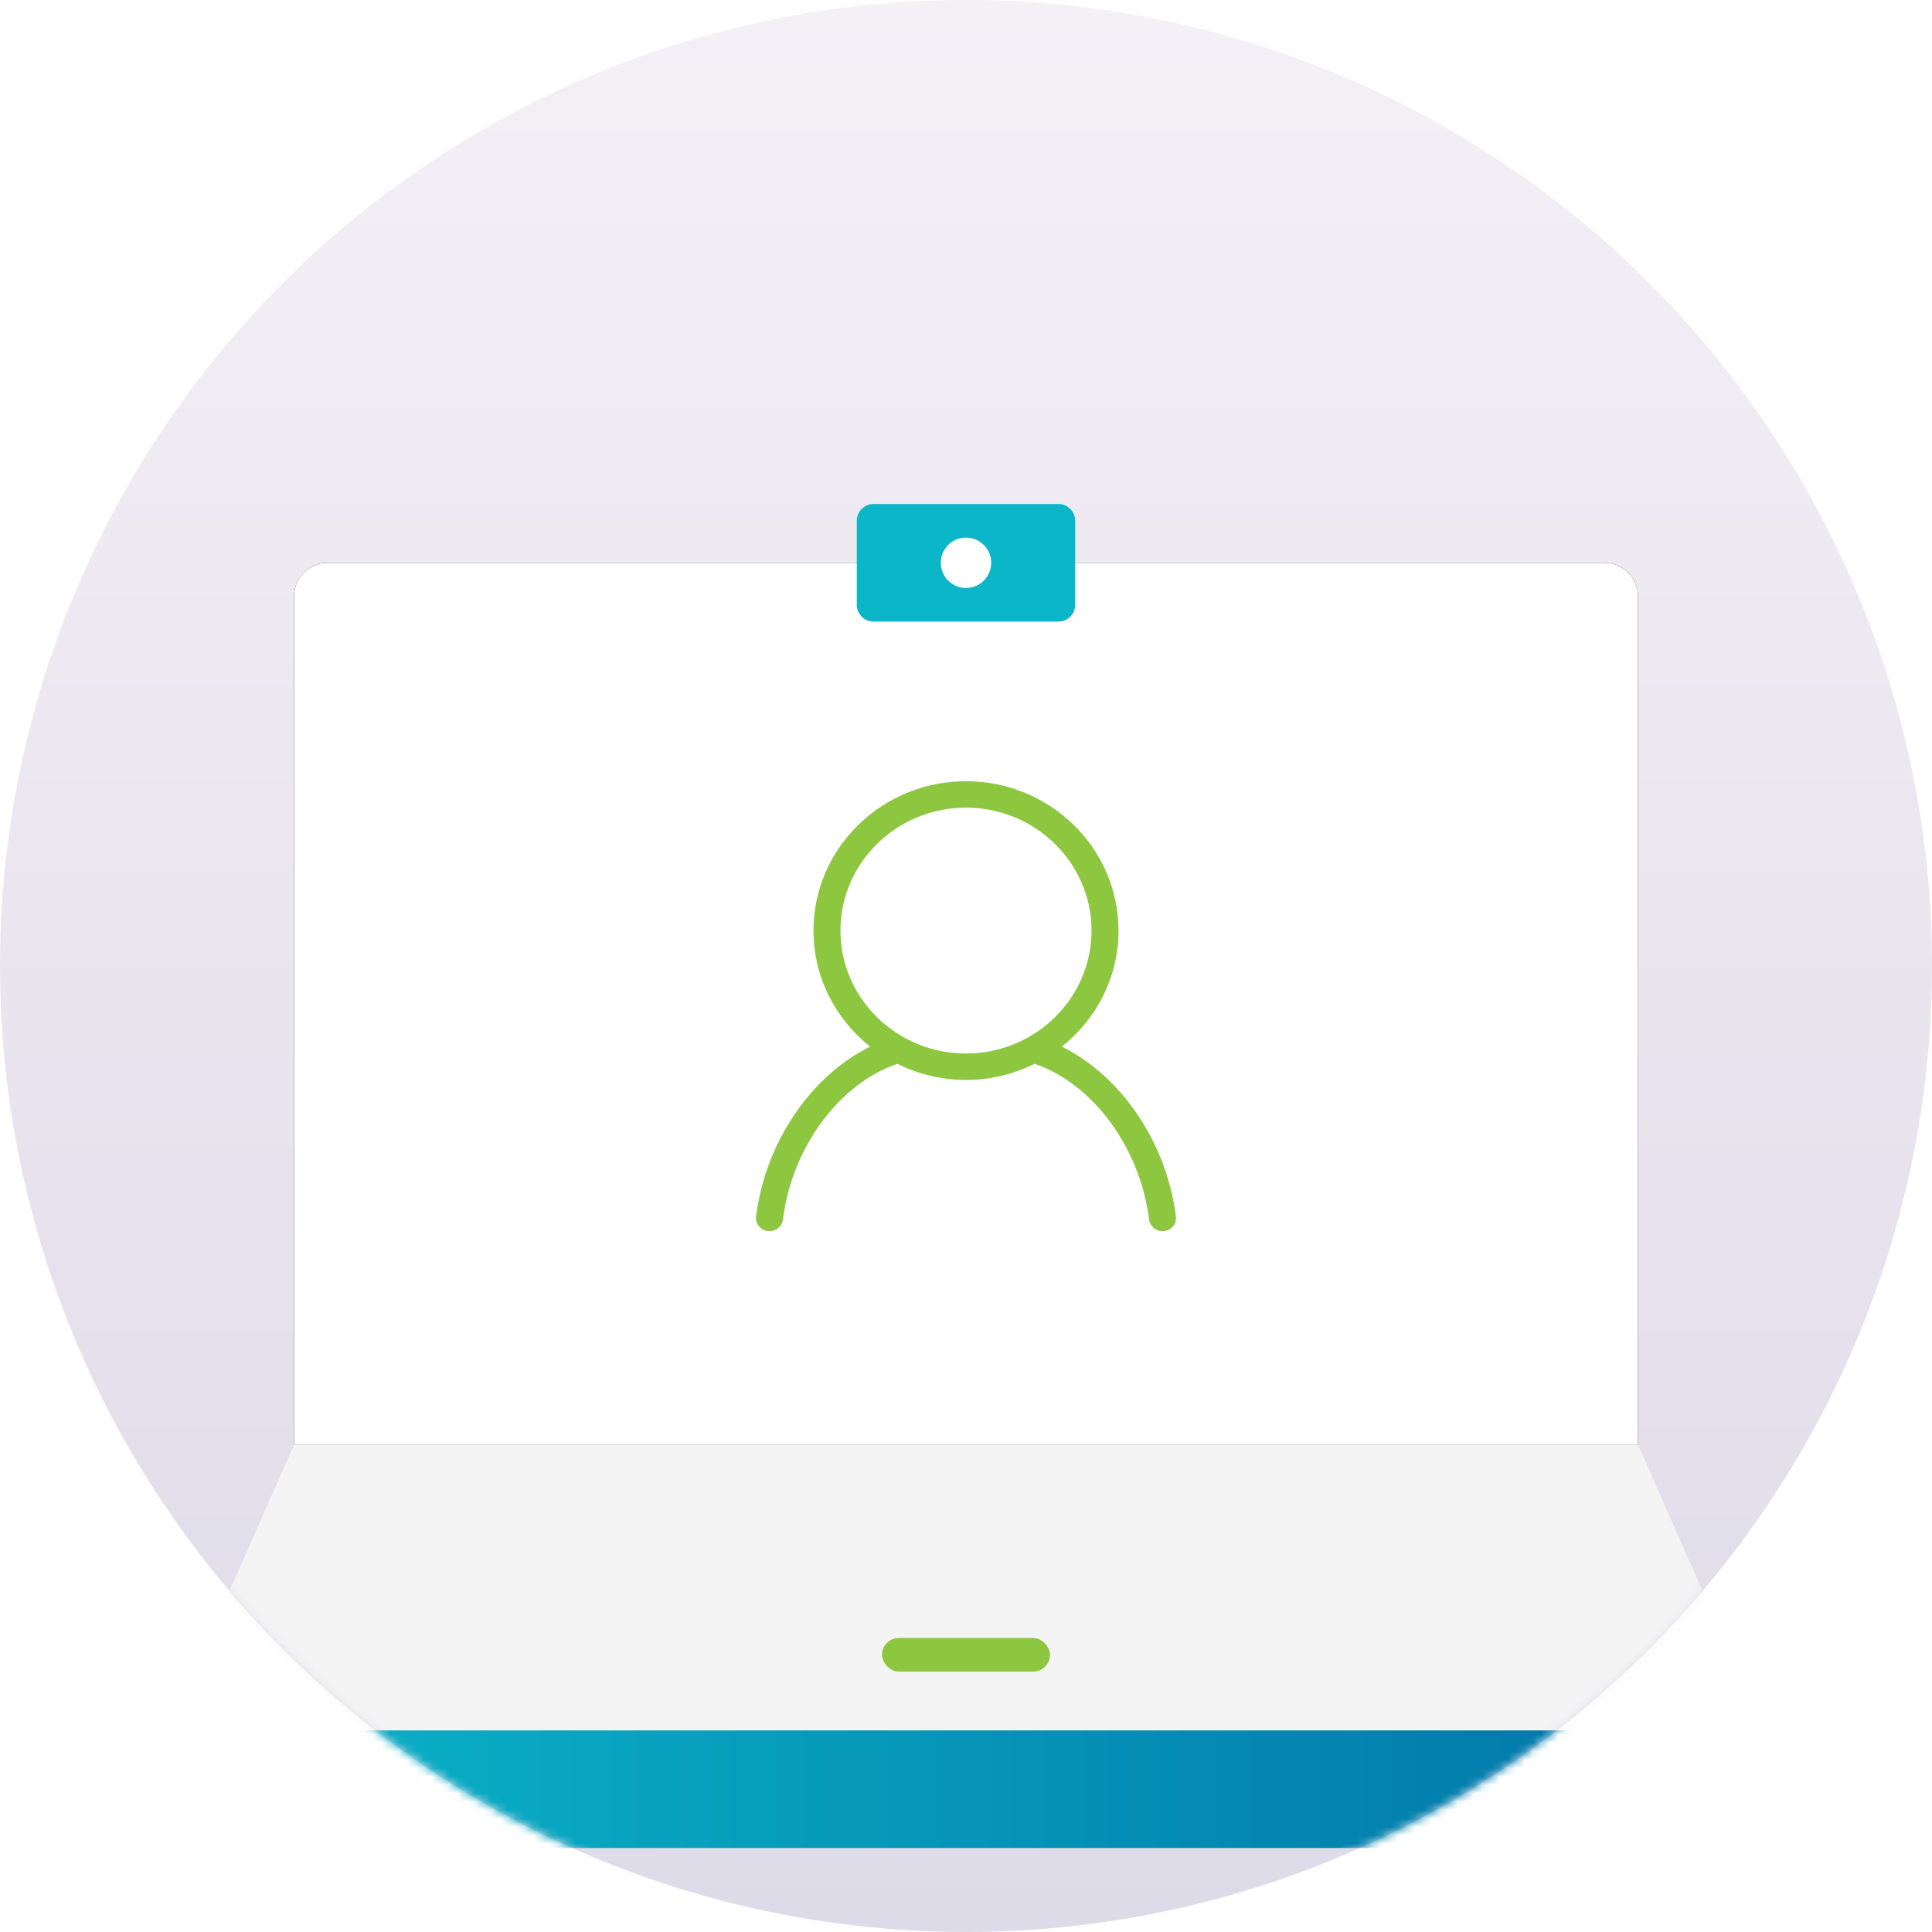 <?xml version="1.0" encoding="UTF-8"?>
<svg width="230px" height="230px" viewBox="0 0 230 230" version="1.1" xmlns="http://www.w3.org/2000/svg" xmlns:xlink="http://www.w3.org/1999/xlink">
    <!-- Generator: sketchtool 55.2 (78181) - https://sketchapp.com -->
    <title>0D2DACF9-C8B1-43F1-B3E4-BA71CBD6ABC5</title>
    <desc>Created with sketchtool.</desc>
    <defs>
        <linearGradient x1="50%" y1="8.60856525e-15%" x2="50%" y2="99.711%" id="linearGradient-1">
            <stop stop-color="#F3F0F6" offset="0%"></stop>
            <stop stop-color="#DEDBE9" offset="100%"></stop>
        </linearGradient>
        <circle id="path-2" cx="115" cy="115" r="115"></circle>
        <path d="M19,7 L171,7 C173.209,7 175,8.791 175,11 L175,112 L15,112 L15,11 C15,8.791 16.791,7 19,7 Z" id="path-4"></path>
        <filter x="-28.1%" y="-42.9%" width="156.2%" height="185.7%" filterUnits="objectBoundingBox" id="filter-5">
            <feOffset dx="0" dy="0" in="SourceAlpha" result="shadowOffsetOuter1"></feOffset>
            <feGaussianBlur stdDeviation="15" in="shadowOffsetOuter1" result="shadowBlurOuter1"></feGaussianBlur>
            <feColorMatrix values="0 0 0 0 0.784   0 0 0 0 0.765   0 0 0 0 0.851  0 0 0 1 0" type="matrix" in="shadowBlurOuter1"></feColorMatrix>
        </filter>
        <linearGradient x1="3.061617e-15%" y1="50%" x2="100%" y2="50%" id="linearGradient-6">
            <stop stop-color="#0BB6C9" offset="0%"></stop>
            <stop stop-color="#0173A7" offset="100%"></stop>
        </linearGradient>
        <path d="M80.054,50.784 C80.054,42.715 86.76,36.147 95,36.147 C103.24,36.147 109.943,42.715 109.943,50.784 C109.943,58.853 103.24,65.419 95,65.419 C86.76,65.419 80.054,58.853 80.054,50.784 M106.409,64.599 C110.519,61.336 113.156,56.357 113.156,50.784 C113.156,40.979 105.011,33 95,33 C84.988,33 76.842,40.979 76.842,50.784 C76.842,56.357 79.478,61.336 83.589,64.599 C76.561,68.061 71.125,75.966 70.012,84.804 C69.903,85.667 70.532,86.456 71.409,86.56 C71.477,86.568 71.544,86.571 71.611,86.571 C72.406,86.571 73.101,85.987 73.201,85.192 C74.283,76.599 79.871,69.032 86.825,66.641 C89.285,67.863 92.056,68.566 95,68.566 C97.942,68.566 100.713,67.863 103.173,66.643 C110.126,69.032 115.714,76.599 116.799,85.192 C116.9,85.987 117.593,86.571 118.391,86.571 C118.456,86.571 118.526,86.568 118.591,86.56 C119.47,86.453 120.097,85.667 119.988,84.804 C118.871,75.963 113.437,68.061 106.409,64.599" id="path-7"></path>
    </defs>
    <g id="Internet-banking" stroke="none" stroke-width="1" fill="none" fill-rule="evenodd">
        <g id="IB-iconset-ONBOARDING" transform="translate(-822, -140)">
            <g id="tour_identity" transform="translate(822, 140)">
                <g>
                    <mask id="mask-3" fill="white">
                        <use xlink:href="#path-2"></use>
                    </mask>
                    <use id="Mask" fill="url(#linearGradient-1)" xlink:href="#path-2"></use>
                    <g id="Group-22" mask="url(#mask-3)">
                        <g transform="translate(20, 60)">
                            <g id="Rectangle" stroke="none" fill="none" fill-rule="nonzero">
                                <use fill="black" fill-opacity="1" filter="url(#filter-5)" xlink:href="#path-4"></use>
                                <use fill="#FFFFFF" xlink:href="#path-4"></use>
                            </g>
                            <path d="M84,0 L106,0 C107.105,-2.02906125e-16 108,0.895 108,2 L108,12 C108,13.105 107.105,14 106,14 L84,14 C82.895,14 82,13.105 82,12 L82,2 C82,0.895 82.895,2.02906125e-16 84,0 Z" id="Rectangle-path" stroke="none" fill="#0BB6C9" fill-rule="nonzero"></path>
                            <circle id="Oval" stroke="none" fill="#FFFFFF" fill-rule="nonzero" cx="95" cy="7" r="3"></circle>
                            <polygon id="Shape" stroke="none" fill="url(#linearGradient-6)" fill-rule="nonzero" points="190 145.811 190 160 0 160 0 145.811"></polygon>
                            <mask id="mask-8" fill="white">
                                <use xlink:href="#path-7"></use>
                            </mask>
                            <use id="Mask" stroke="none" fill="#8DC63F" fill-rule="evenodd" xlink:href="#path-7"></use>
                            <polygon id="Rectangle" stroke="none" fill="#F4F4F4" fill-rule="nonzero" points="15 112 175 112 190 146 2.27373675e-13 146"></polygon>
                            <rect id="Rectangle" stroke="none" fill="#8DC63F" fill-rule="evenodd" x="85" y="135" width="20" height="4" rx="2"></rect>
                        </g>
                    </g>
                </g>
            </g>
        </g>
    </g>
</svg>